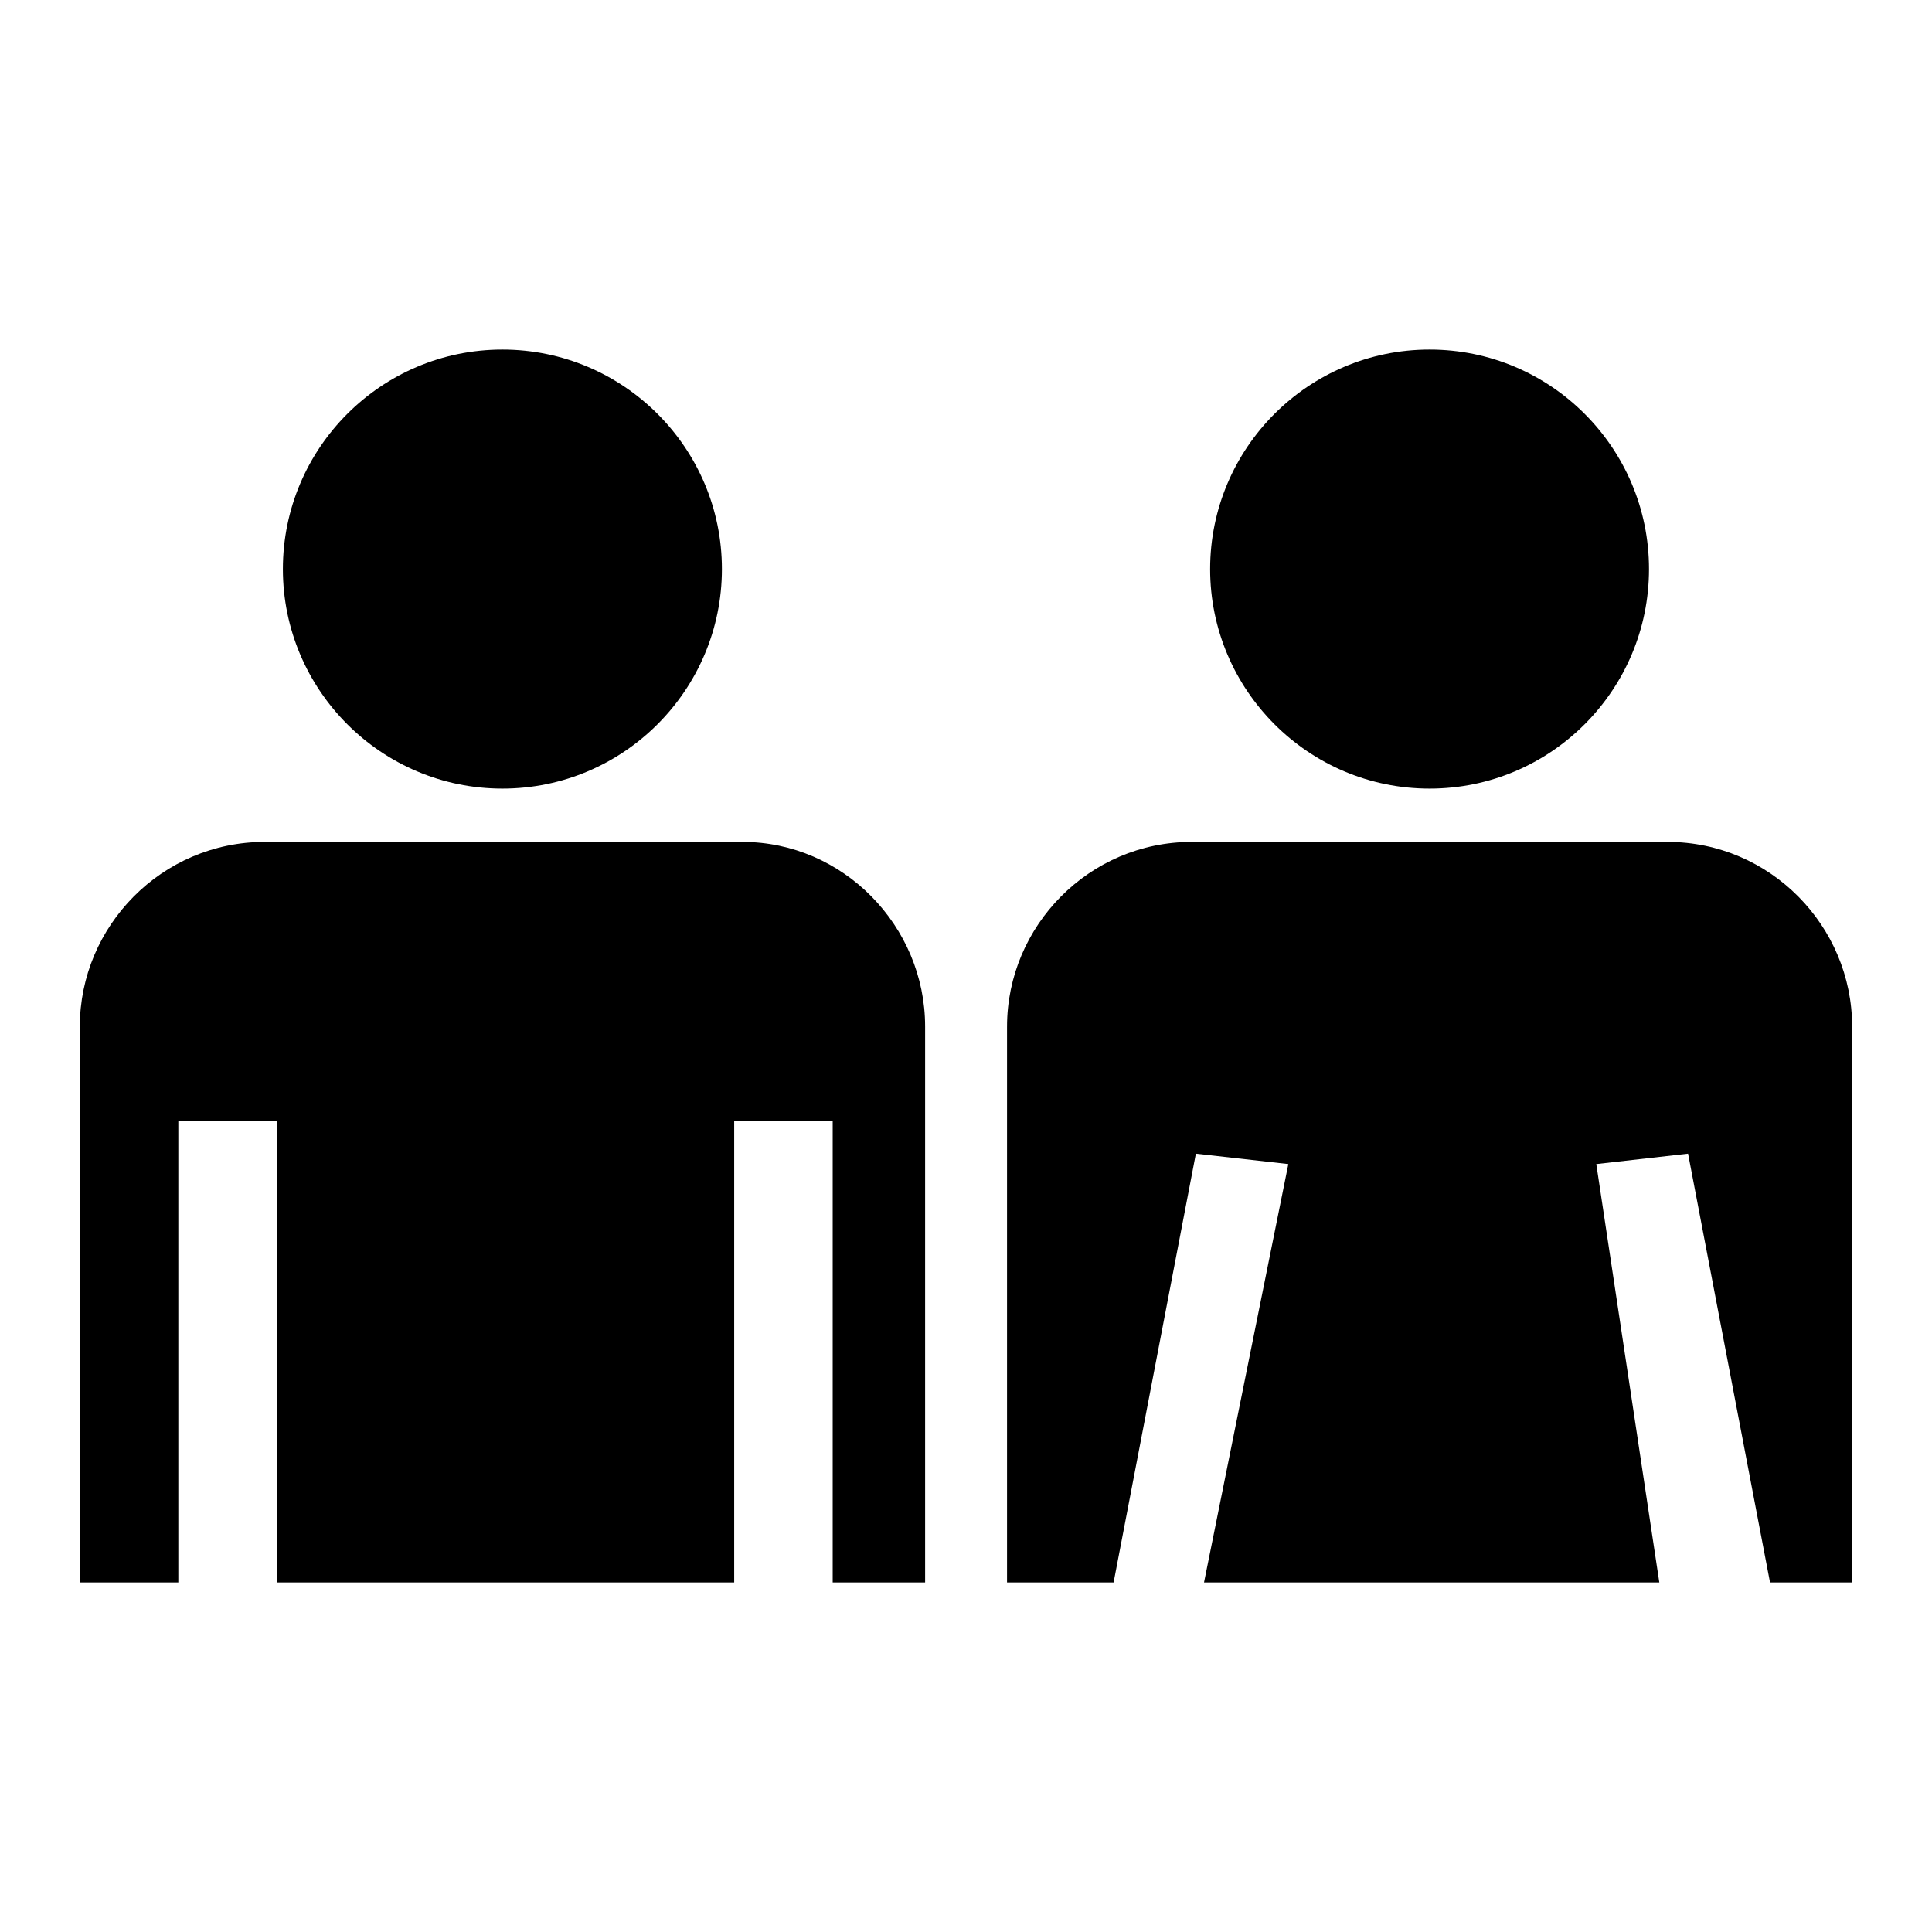 <svg xmlns="http://www.w3.org/2000/svg" xmlns:xlink="http://www.w3.org/1999/xlink" version="1.1" x="0px" y="0px" viewBox="0 0 50 50" enable-background="new 0 0 50 50" xml:space="preserve"><g><path fill-rule="evenodd" clip-rule="evenodd" fill="#000000" d="M6.847,21.789h12.369c2.602,0,4.726,2.176,4.726,4.777v14.387   H21.55V29.01h-2.549v11.943H7.161V29.01H4.615v11.943H2.066V26.566C2.066,23.965,4.192,21.789,6.847,21.789L6.847,21.789z    M13.002,9.047c3.134,0,5.681,2.547,5.681,5.68c0,3.132-2.547,5.682-5.681,5.682c-3.133,0-5.681-2.55-5.681-5.682   C7.321,11.594,9.869,9.047,13.002,9.047z"></path><path fill-rule="evenodd" clip-rule="evenodd" fill="#000000" d="M30.84,21.789h12.318c2.65,0,4.775,2.176,4.775,4.777v14.387   h-2.125l-2.121-11.096l-2.375,0.269l1.631,10.827l0,0H31.16l0,0l2.182-10.827l-2.393-0.269L28.82,40.953h-0.211h-2.547V26.566   C26.063,23.965,28.188,21.789,30.84,21.789L30.84,21.789z M36.998,9.047c3.135,0,5.678,2.547,5.678,5.68   c0,3.132-2.543,5.682-5.678,5.682s-5.68-2.55-5.68-5.682C31.318,11.594,33.863,9.047,36.998,9.047z"></path></g></svg>